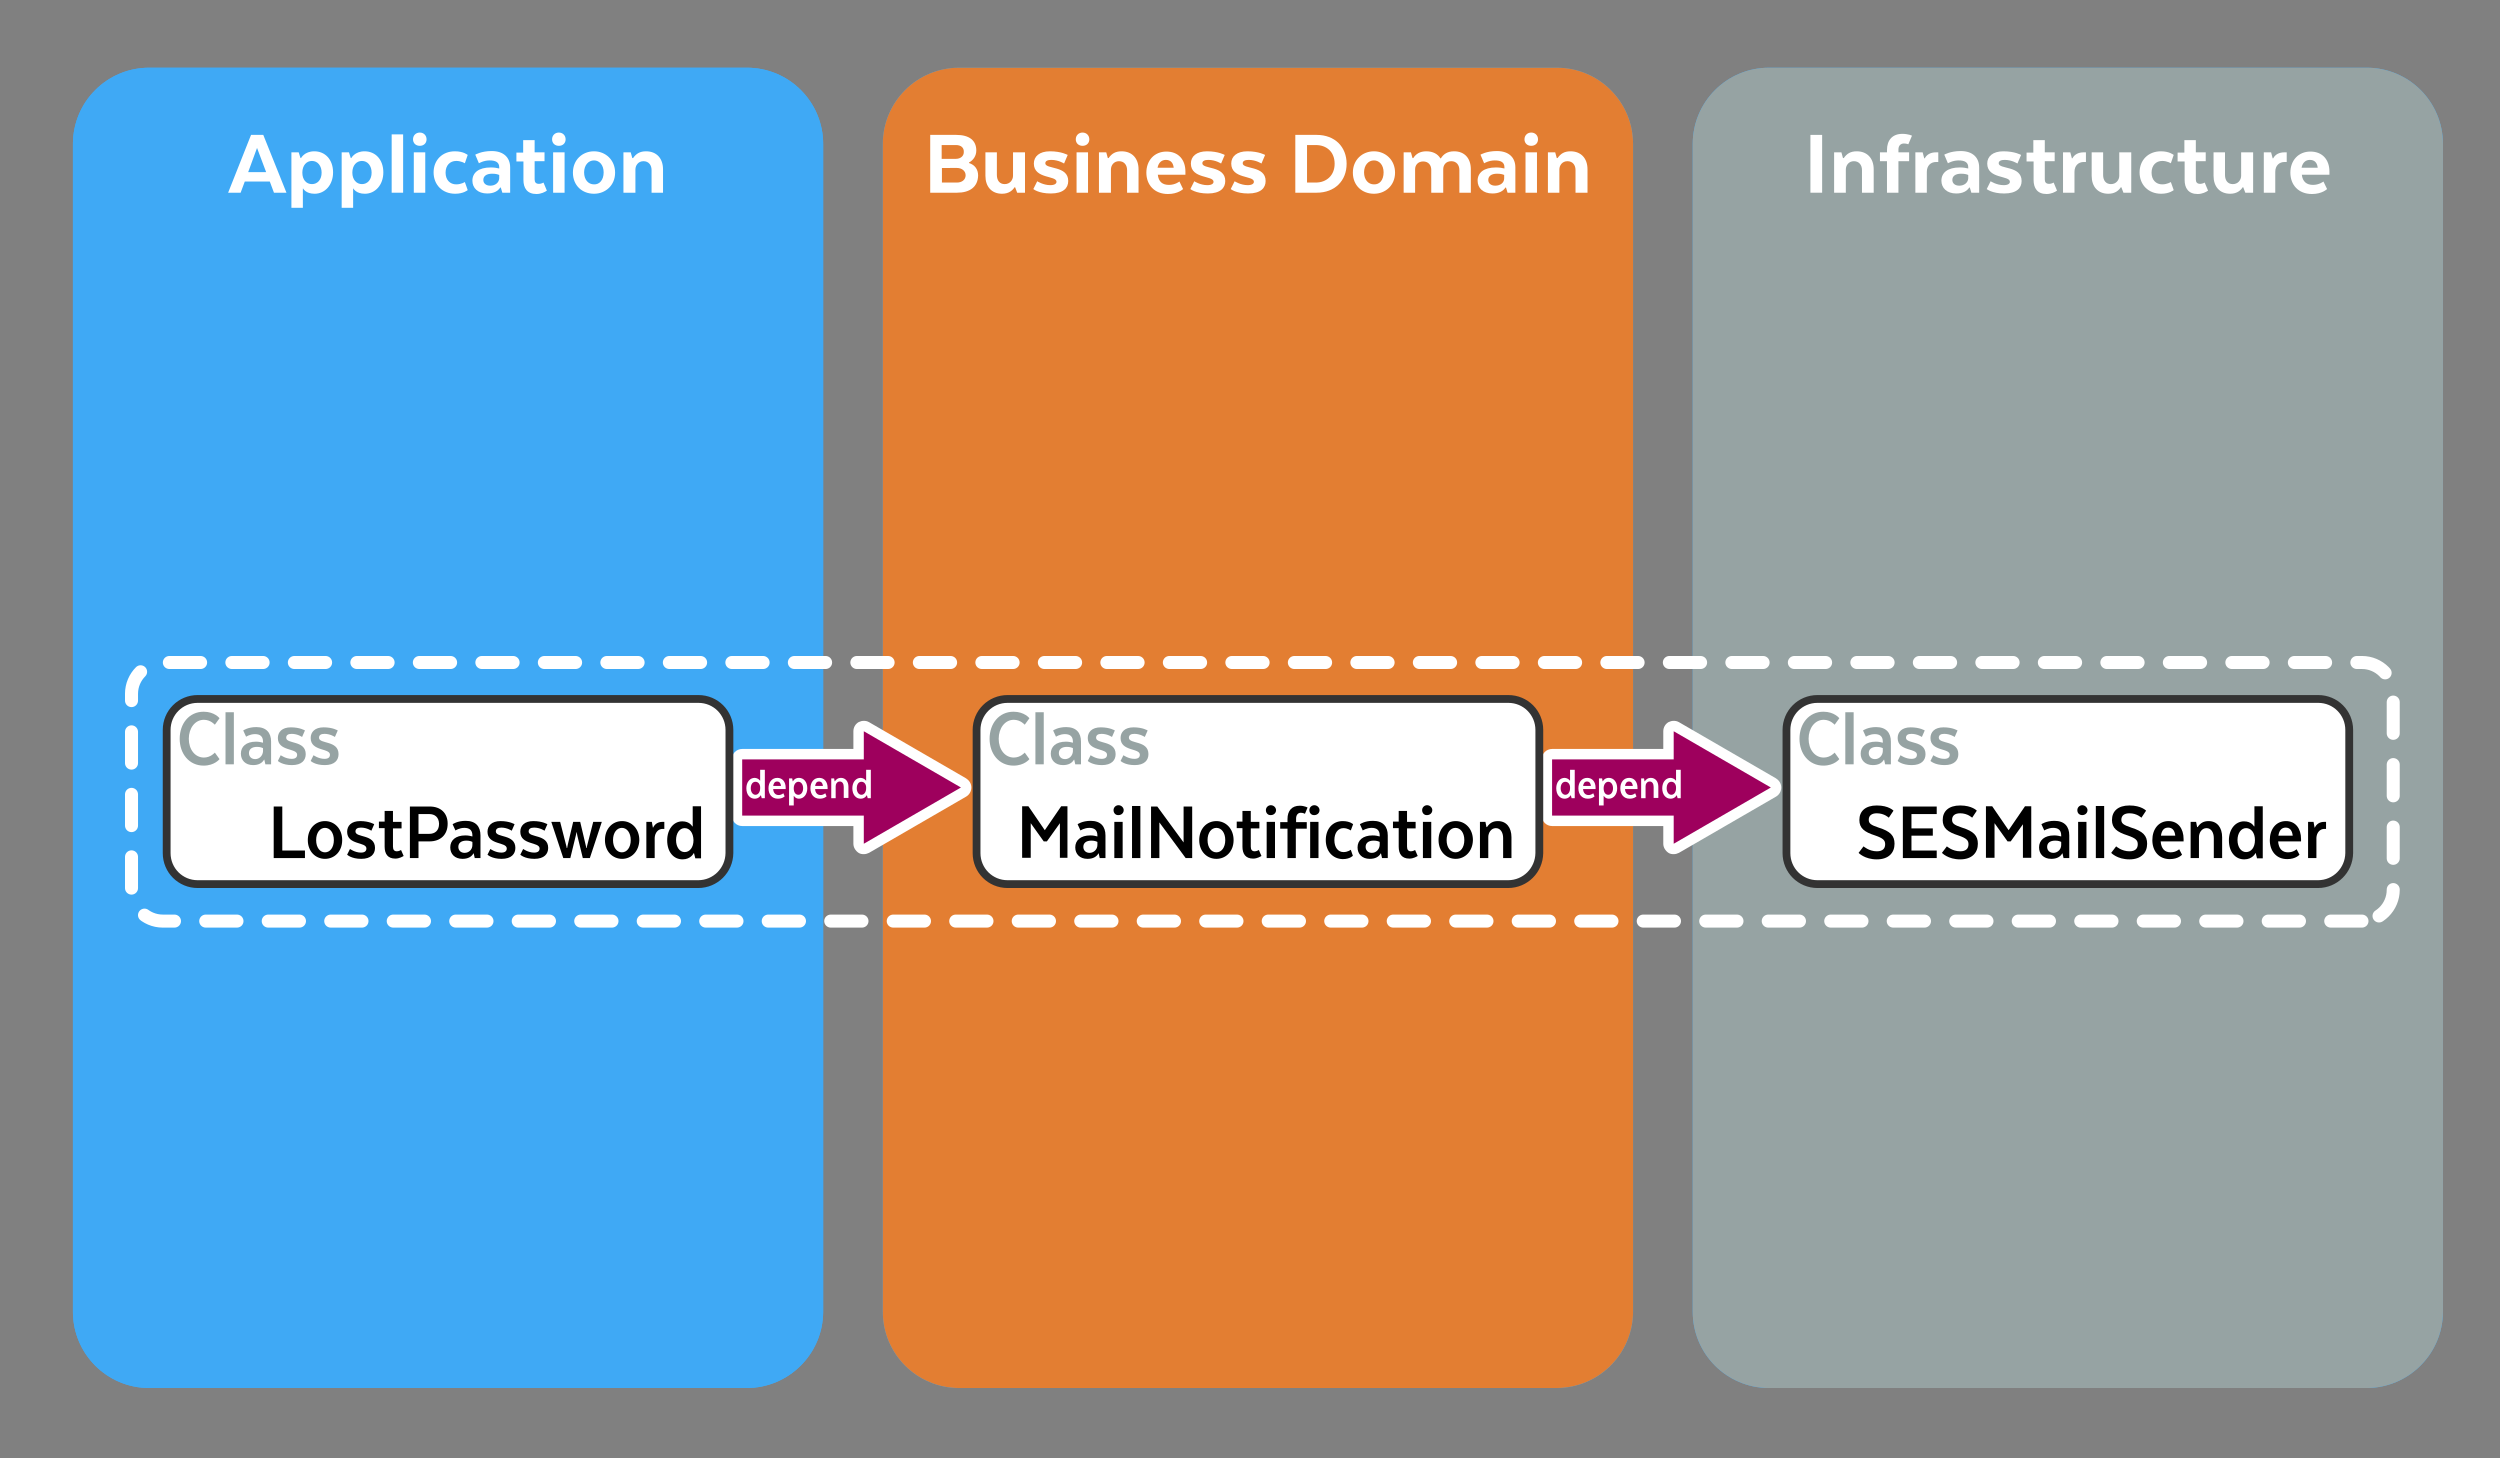 <?xml version="1.0" encoding="utf-8"?>
<!-- Generator: Adobe Illustrator 19.0.0, SVG Export Plug-In . SVG Version: 6.00 Build 0)  -->
<svg version="1.1" xmlns="http://www.w3.org/2000/svg" xmlns:xlink="http://www.w3.org/1999/xlink" x="0px" y="0px"
	 viewBox="0 0 960 560" style="enable-background:new 0 0 960 560;" xml:space="preserve">
<rect x="0" y="0" width="960" height="560" fill="#808080" stroke="none"/>
<style type="text/css">
	.st0{fill:#3FA9F5;}
	.st1{fill:#E37E32;}
	.st2{fill:#96A3A3;}
	.st3{fill:#FFFFFF;}
	.st4{fill:#9E005D;}
	.st5{fill:#FFFFFF;stroke:#333333;stroke-width:3;stroke-miterlimit:10;}
	
		.st6{fill:none;stroke:#FFFFFF;stroke-width:5;stroke-linecap:round;stroke-linejoin:round;stroke-miterlimit:10;stroke-dasharray:12;}
</style>
<g id="Layer_3">
	<g id="XMLID_951_">
		<path id="XMLID_1052_" class="st0" d="M286.7,533H57.3C41.1,533,28,519.9,28,503.7V55.3C28,39.1,41.1,26,57.3,26h229.5
			c16.2,0,29.3,13.1,29.3,29.3v448.5C316,519.9,302.9,533,286.7,533z"/>
		<path id="XMLID_1051_" class="st0" d="M597.7,533H368.3c-16.2,0-29.3-13.1-29.3-29.3V55.3c0-16.2,13.1-29.3,29.3-29.3h229.5
			c16.2,0,29.3,13.1,29.3,29.3v448.5C627,519.9,613.9,533,597.7,533z"/>
		<path id="XMLID_1050_" class="st0" d="M908.7,533H679.3c-16.2,0-29.3-13.1-29.3-29.3V55.3c0-16.2,13.1-29.3,29.3-29.3h229.5
			c16.2,0,29.3,13.1,29.3,29.3v448.5C938,519.9,924.9,533,908.7,533z"/>
		<g id="XMLID_1020_">
			<path id="XMLID_1047_" class="st0" d="M110,74h-4.8l-1.6-4.3H94L92.4,74h-4.8l8.8-22.2h4.7L110,74z M95.3,66.1h6.9l-3.5-9.3
				L95.3,66.1z"/>
			<path id="XMLID_1044_" class="st0" d="M116.3,72.4v7.4h-4.4V58.5h2.8l0.7,2.2h0.2c0,0,1.3-2.6,5.1-2.6c4.1,0,7.2,3.1,7.2,8.1
				c0,4.8-3.1,8.2-7.1,8.2c-3.4,0-4.4-2-4.4-2H116.3z M119.8,70.7c2.2,0,3.7-1.8,3.7-4.4c0-2.6-1.5-4.5-3.7-4.5
				c-2.1,0-3.7,1.7-3.7,4.5C116.1,69,117.6,70.7,119.8,70.7z"/>
			<path id="XMLID_1041_" class="st0" d="M135.6,72.4v7.4h-4.4V58.5h2.8l0.7,2.2h0.2c0,0,1.3-2.6,5.1-2.6c4.1,0,7.2,3.1,7.2,8.1
				c0,4.8-3.1,8.2-7.1,8.2c-3.4,0-4.4-2-4.4-2H135.6z M139,70.7c2.2,0,3.7-1.8,3.7-4.4c0-2.6-1.5-4.5-3.7-4.5
				c-2.1,0-3.7,1.7-3.7,4.5C135.3,69,136.9,70.7,139,70.7z"/>
			<path id="XMLID_1039_" class="st0" d="M150.4,51.6h4.4V74h-4.4V51.6z"/>
			<path id="XMLID_1036_" class="st0" d="M158.6,53.5c0-1.5,1.1-2.6,2.6-2.6s2.6,1.1,2.6,2.6s-1.1,2.5-2.6,2.5S158.6,55,158.6,53.5z
				 M158.9,58.5h4.4V74h-4.4V58.5z"/>
			<path id="XMLID_1034_" class="st0" d="M166.5,66.2c0-4.7,3.3-8.1,8.2-8.1c3.3,0,4.9,1.4,4.9,1.4l-1.1,3.2c0,0-1.4-0.9-3.3-0.9
				c-2.4,0-4.1,1.7-4.1,4.5c0,2.8,1.7,4.5,4.1,4.5c1.9,0,3.3-0.9,3.3-0.9l1.1,3.1c0,0-1.6,1.4-4.8,1.4
				C169.8,74.4,166.5,70.9,166.5,66.2z"/>
			<path id="XMLID_1031_" class="st0" d="M195.9,74h-3l-0.6-2h-0.2c-0.9,1.4-2.5,2.3-5,2.3c-3.6,0-5.7-2.1-5.7-4.9
				c0-3.1,2.4-5.1,7.1-5.1c1.3,0,2.4,0.2,3.2,0.4v-0.5c0-1.9-1.4-2.6-3.7-2.6c-2.3,0-4.1,1.1-4.1,1.1l-1.4-3.3c0,0,2.3-1.4,6.3-1.4
				c4.7,0,7.1,2.6,7.1,6.3V74z M191.7,68.5v-1.3c-0.4-0.2-1.2-0.5-2.7-0.5c-2.2,0-3.4,0.9-3.4,2.4c0,1.3,1,2.2,2.7,2.2
				C190.1,71.3,191.6,70.2,191.7,68.5z"/>
			<path id="XMLID_1029_" class="st0" d="M200.9,58.5v-4.7h4.4v4.7h3.8v3.4h-3.8v7c0,1.1,0.5,1.7,1.7,1.7c0.9,0,1.7-0.5,1.7-0.5
				l1.3,3.1c-0.7,0.5-2.2,1.3-4,1.3c-3.6,0-5-2.3-5-5.4v-7.1h-2.7v-3.4H200.9z"/>
			<path id="XMLID_1026_" class="st0" d="M212,53.5c0-1.5,1.1-2.6,2.6-2.6s2.6,1.1,2.6,2.6s-1.1,2.5-2.6,2.5S212,55,212,53.5z
				 M212.4,58.5h4.4V74h-4.4V58.5z"/>
			<path id="XMLID_1023_" class="st0" d="M228.1,74.4c-4.5,0-8.1-3.1-8.1-8.1c0-5,3.7-8.2,8.1-8.2c4.4,0,8.1,3.3,8.1,8.2
				C236.2,71.2,232.5,74.4,228.1,74.4z M231.8,66.2c0-2.8-1.6-4.6-3.7-4.6c-2.2,0-3.8,1.9-3.8,4.6c0,2.8,1.6,4.6,3.8,4.6
				C230.2,70.9,231.8,69.1,231.8,66.2z"/>
			<path id="XMLID_1021_" class="st0" d="M243.8,74h-4.4V58.5h2.8l0.6,2.2h0.3c1.2-1.7,2.6-2.6,5-2.6c4,0,6.5,2.7,6.5,6.9v9h-4.4
				v-8.7c0-1.9-1.1-3.4-3.1-3.4c-2,0-3.1,1.6-3.1,3.2V74z"/>
		</g>
		<g id="XMLID_983_">
			<path id="XMLID_1016_" class="st0" d="M367.5,74h-10.3V51.8h10c5.1,0,7.7,2.2,7.7,6c0,2-1.1,3.7-2.8,4.6v0.2
				c2.2,0.7,3.5,2.4,3.5,4.8C375.5,71.7,372.5,74,367.5,74z M367.1,55.7h-5.5V61h5.4c1.9,0,3.1-1.1,3.1-2.6
				C370.2,56.7,369,55.7,367.1,55.7z M361.7,64.5v5.6h5.8c1.9,0,3.3-1.1,3.3-2.8c0-1.6-1.4-2.8-3.3-2.8H361.7z"/>
			<path id="XMLID_1014_" class="st0" d="M389.2,58.5h4.4V74h-3l-0.8-2.1h-0.2c-0.7,1.1-2.1,2.5-4.8,2.5c-4,0-6.4-2.7-6.4-6.9v-9
				h4.4v8.7c0,2,1,3.5,3,3.5c2.1,0,3.2-1.7,3.2-3.2V58.5z"/>
			<path id="XMLID_1012_" class="st0" d="M398.3,69.6c0,0,2.3,1.5,5,1.5c1.7,0,2.4-0.6,2.4-1.3c0-2.5-8.7-1-8.7-7
				c0-2.7,2.1-4.7,6.2-4.7c4.4,0,6.8,1.4,6.8,1.4l-1.4,3.3c0,0-2.1-1.4-4.9-1.4c-1.4,0-2.3,0.4-2.3,1.3c0,2.4,8.8,0.8,8.8,6.8
				c0,2.7-1.9,4.8-6.7,4.8c-4.7,0-6.7-1.7-6.7-1.7L398.3,69.6z"/>
			<path id="XMLID_1009_" class="st0" d="M413.1,53.5c0-1.5,1.1-2.6,2.6-2.6s2.6,1.1,2.6,2.6s-1.1,2.5-2.6,2.5S413.1,55,413.1,53.5z
				 M413.4,58.5h4.4V74h-4.4V58.5z"/>
			<path id="XMLID_1007_" class="st0" d="M426.4,74H422V58.5h2.8l0.6,2.2h0.3c1.2-1.7,2.6-2.6,5-2.6c4,0,6.5,2.7,6.5,6.9v9h-4.4
				v-8.7c0-1.9-1.1-3.4-3.1-3.4c-2,0-3.1,1.6-3.1,3.2V74z"/>
			<path id="XMLID_1004_" class="st0" d="M454.3,72.6c0,0-1.9,1.9-5.8,1.9c-5.2,0-8.3-3.5-8.3-8.2c0-4.7,3.1-8.1,7.7-8.1
				c4.6,0,7.3,3.1,7.3,7.7c0,0.4,0,1.2,0,1.2h-10.6c0.3,2.7,1.8,3.9,4.3,3.9c2.4,0,4-1.3,4-1.3L454.3,72.6z M444.5,64.4h6.2
				c-0.2-1.9-1.2-3-3-3C446.1,61.4,444.9,62.4,444.5,64.4z"/>
			<path id="XMLID_1002_" class="st0" d="M458.6,69.6c0,0,2.3,1.5,5,1.5c1.7,0,2.4-0.6,2.4-1.3c0-2.5-8.7-1-8.7-7
				c0-2.7,2.1-4.7,6.2-4.7c4.4,0,6.8,1.4,6.8,1.4l-1.4,3.3c0,0-2.1-1.4-4.9-1.4c-1.4,0-2.3,0.4-2.3,1.3c0,2.4,8.8,0.8,8.8,6.8
				c0,2.7-1.9,4.8-6.7,4.8c-4.7,0-6.7-1.7-6.7-1.7L458.6,69.6z"/>
			<path id="XMLID_1000_" class="st0" d="M474.1,69.6c0,0,2.3,1.5,5,1.5c1.7,0,2.4-0.6,2.4-1.3c0-2.5-8.7-1-8.7-7
				c0-2.7,2.1-4.7,6.2-4.7c4.4,0,6.8,1.4,6.8,1.4l-1.4,3.3c0,0-2.1-1.4-4.9-1.4c-1.4,0-2.3,0.4-2.3,1.3c0,2.4,8.8,0.8,8.8,6.8
				c0,2.7-1.9,4.8-6.7,4.8c-4.7,0-6.7-1.7-6.7-1.7L474.1,69.6z"/>
			<path id="XMLID_997_" class="st0" d="M505.6,74h-8.2V51.8h8.2c7,0,11.5,4.6,11.5,11.1C517.1,69.4,512.6,74,505.6,74z M501.9,55.7
				v14.4h3.4c4,0,7.2-2.7,7.2-7.2c0-4.7-3.2-7.2-7.2-7.2H501.9z"/>
			<path id="XMLID_994_" class="st0" d="M527.6,74.4c-4.5,0-8.1-3.1-8.1-8.1c0-5,3.7-8.2,8.1-8.2c4.4,0,8.1,3.3,8.1,8.2
				C535.7,71.2,532,74.4,527.6,74.4z M531.3,66.2c0-2.8-1.6-4.6-3.7-4.6c-2.2,0-3.8,1.9-3.8,4.6c0,2.8,1.6,4.6,3.8,4.6
				C529.8,70.9,531.3,69.1,531.3,66.2z"/>
			<path id="XMLID_992_" class="st0" d="M554,74h-4.4v-8.8c0-1.8-1.1-3.2-3.1-3.2s-3.1,1.4-3.1,3V74h-4.4V58.5h2.8l0.6,2.2h0.3
				c1-1.6,2.6-2.6,5-2.6c2.5,0,4.4,1,5.4,2.7h0.2c1-1.6,2.5-2.7,5.1-2.7c4,0,6.4,2.7,6.4,6.9v9h-4.4v-8.7c0-1.9-1.1-3.4-3.1-3.4
				c-2.1,0-3.1,1.5-3.1,3.1V74z"/>
			<path id="XMLID_989_" class="st0" d="M581.9,74h-3l-0.6-2h-0.2c-0.9,1.4-2.5,2.3-5,2.3c-3.6,0-5.7-2.1-5.7-4.9
				c0-3.1,2.4-5.1,7.1-5.1c1.3,0,2.4,0.2,3.2,0.4v-0.5c0-1.9-1.4-2.6-3.7-2.6c-2.3,0-4.1,1.1-4.1,1.1l-1.4-3.3c0,0,2.3-1.4,6.3-1.4
				c4.7,0,7.1,2.6,7.1,6.3V74z M577.6,68.5v-1.3c-0.4-0.2-1.2-0.5-2.7-0.5c-2.2,0-3.4,0.9-3.4,2.4c0,1.3,1,2.2,2.7,2.2
				C576.1,71.3,577.6,70.2,577.6,68.5z"/>
			<path id="XMLID_986_" class="st0" d="M585.4,53.5c0-1.5,1.1-2.6,2.6-2.6s2.6,1.1,2.6,2.6S589.5,56,588,56S585.4,55,585.4,53.5z
				 M585.8,58.5h4.4V74h-4.4V58.5z"/>
			<path id="XMLID_984_" class="st0" d="M598.8,74h-4.4V58.5h2.8l0.6,2.2h0.3c1.2-1.7,2.6-2.6,5-2.6c4,0,6.5,2.7,6.5,6.9v9H605v-8.7
				c0-1.9-1.1-3.4-3.1-3.4c-2,0-3.1,1.6-3.1,3.2V74z"/>
		</g>
		<g id="XMLID_952_">
			<path id="XMLID_981_" class="st0" d="M699.7,74h-4.5V51.8h4.5V74z"/>
			<path id="XMLID_979_" class="st0" d="M708.7,74h-4.4V58.5h2.8l0.6,2.2h0.3c1.2-1.7,2.6-2.6,5-2.6c4,0,6.5,2.7,6.5,6.9v9H715v-8.7
				c0-1.9-1.1-3.4-3.1-3.4c-2,0-3.1,1.6-3.1,3.2V74z"/>
			<path id="XMLID_977_" class="st0" d="M729,61.9V74h-4.4V61.9h-2.7v-3.4h2.7v-0.9c0-3.8,2.1-6.2,5.9-6.2c2.3,0,3.7,0.7,3.7,0.7
				l-1.4,3.3c0,0-0.7-0.3-1.7-0.3c-1.3,0-2.1,0.9-2.1,2.3v1.1h4.1v3.4H729z"/>
			<path id="XMLID_975_" class="st0" d="M744.3,62.2h-0.8c-2.1,0-3.6,1.4-3.6,3.8v8h-4.4V58.5h2.8l0.6,2.3h0.2
				c0.8-1.5,2.3-2.3,4.3-2.3h0.9V62.2z"/>
			<path id="XMLID_972_" class="st0" d="M760,74h-3l-0.6-2h-0.2c-0.9,1.4-2.5,2.3-5,2.3c-3.6,0-5.7-2.1-5.7-4.9
				c0-3.1,2.4-5.1,7.1-5.1c1.3,0,2.4,0.2,3.2,0.4v-0.5c0-1.9-1.4-2.6-3.7-2.6c-2.3,0-4.1,1.1-4.1,1.1l-1.4-3.3c0,0,2.3-1.4,6.3-1.4
				c4.7,0,7.1,2.6,7.1,6.3V74z M755.8,68.5v-1.3c-0.4-0.2-1.2-0.5-2.7-0.5c-2.2,0-3.4,0.9-3.4,2.4c0,1.3,1,2.2,2.7,2.2
				C754.2,71.3,755.7,70.2,755.8,68.5z"/>
			<path id="XMLID_970_" class="st0" d="M764.4,69.6c0,0,2.3,1.5,5,1.5c1.7,0,2.4-0.6,2.4-1.3c0-2.5-8.7-1-8.7-7
				c0-2.7,2.1-4.7,6.2-4.7c4.4,0,6.8,1.4,6.8,1.4l-1.4,3.3c0,0-2.1-1.4-4.9-1.4c-1.4,0-2.3,0.4-2.3,1.3c0,2.4,8.8,0.8,8.8,6.8
				c0,2.7-1.9,4.8-6.7,4.8c-4.7,0-6.7-1.7-6.7-1.7L764.4,69.6z"/>
			<path id="XMLID_968_" class="st0" d="M780.8,58.5v-4.7h4.4v4.7h3.8v3.4h-3.8v7c0,1.1,0.5,1.7,1.7,1.7c0.9,0,1.7-0.5,1.7-0.5
				l1.3,3.1c-0.7,0.5-2.2,1.3-4,1.3c-3.6,0-5-2.3-5-5.4v-7.1h-2.7v-3.4H780.8z"/>
			<path id="XMLID_966_" class="st0" d="M801,62.2h-0.8c-2.1,0-3.6,1.4-3.6,3.8v8h-4.4V58.5h2.8l0.6,2.3h0.2
				c0.8-1.5,2.3-2.3,4.3-2.3h0.9V62.2z"/>
			<path id="XMLID_964_" class="st0" d="M814,58.5h4.4V74h-3l-0.8-2.1h-0.2c-0.7,1.1-2.1,2.5-4.8,2.5c-4,0-6.4-2.7-6.4-6.9v-9h4.4
				v8.7c0,2,1,3.5,3,3.5c2.1,0,3.2-1.7,3.2-3.2V58.5z"/>
			<path id="XMLID_962_" class="st0" d="M821.6,66.2c0-4.7,3.3-8.1,8.2-8.1c3.3,0,4.9,1.4,4.9,1.4l-1.1,3.2c0,0-1.4-0.9-3.3-0.9
				c-2.4,0-4.1,1.7-4.1,4.5c0,2.8,1.7,4.5,4.1,4.5c1.9,0,3.3-0.9,3.3-0.9l1.1,3.1c0,0-1.6,1.4-4.8,1.4
				C824.9,74.4,821.6,70.9,821.6,66.2z"/>
			<path id="XMLID_960_" class="st0" d="M838.8,58.5v-4.7h4.4v4.7h3.8v3.4h-3.8v7c0,1.1,0.5,1.7,1.7,1.7c0.9,0,1.7-0.5,1.7-0.5
				l1.3,3.1c-0.7,0.5-2.2,1.3-4,1.3c-3.6,0-5-2.3-5-5.4v-7.1h-2.7v-3.4H838.8z"/>
			<path id="XMLID_958_" class="st0" d="M860.8,58.5h4.4V74h-3l-0.8-2.1h-0.2c-0.7,1.1-2.1,2.5-4.8,2.5c-4,0-6.4-2.7-6.4-6.9v-9h4.4
				v8.7c0,2,1,3.5,3,3.5c2.1,0,3.2-1.7,3.2-3.2V58.5z"/>
			<path id="XMLID_956_" class="st0" d="M878.1,62.2h-0.8c-2.1,0-3.6,1.4-3.6,3.8v8h-4.4V58.5h2.8l0.6,2.3h0.2
				c0.8-1.5,2.3-2.3,4.3-2.3h0.9V62.2z"/>
			<path id="XMLID_953_" class="st0" d="M893.6,72.6c0,0-1.9,1.9-5.8,1.9c-5.2,0-8.3-3.5-8.3-8.2c0-4.7,3.1-8.1,7.7-8.1
				c4.6,0,7.3,3.1,7.3,7.7c0,0.4,0,1.2,0,1.2h-10.6c0.3,2.7,1.9,3.9,4.3,3.9c2.4,0,4-1.3,4-1.3L893.6,72.6z M883.8,64.4h6.2
				c-0.2-1.9-1.2-3-3-3C885.4,61.4,884.2,62.4,883.8,64.4z"/>
		</g>
	</g>
	<g id="XMLID_849_">
		<path id="XMLID_950_" class="st0" d="M286.7,533H57.3C41.1,533,28,519.9,28,503.7V55.3C28,39.1,41.1,26,57.3,26h229.5
			c16.2,0,29.3,13.1,29.3,29.3v448.5C316,519.9,302.9,533,286.7,533z"/>
		<path id="XMLID_949_" class="st1" d="M597.7,533H368.3c-16.2,0-29.3-13.1-29.3-29.3V55.3c0-16.2,13.1-29.3,29.3-29.3h229.5
			c16.2,0,29.3,13.1,29.3,29.3v448.5C627,519.9,613.9,533,597.7,533z"/>
		<path id="XMLID_948_" class="st2" d="M908.7,533H679.3c-16.2,0-29.3-13.1-29.3-29.3V55.3c0-16.2,13.1-29.3,29.3-29.3h229.5
			c16.2,0,29.3,13.1,29.3,29.3v448.5C938,519.9,924.9,533,908.7,533z"/>
		<g id="XMLID_918_">
			<path id="XMLID_945_" class="st3" d="M110,74h-4.8l-1.6-4.3H94L92.4,74h-4.8l8.8-22.2h4.7L110,74z M95.3,66.1h6.9l-3.5-9.3
				L95.3,66.1z"/>
			<path id="XMLID_942_" class="st3" d="M116.3,72.4v7.4h-4.4V58.5h2.8l0.7,2.2h0.2c0,0,1.3-2.6,5.1-2.6c4.1,0,7.2,3.1,7.2,8.1
				c0,4.8-3.1,8.2-7.1,8.2c-3.4,0-4.4-2-4.4-2H116.3z M119.8,70.7c2.2,0,3.7-1.8,3.7-4.4c0-2.6-1.5-4.5-3.7-4.5
				c-2.1,0-3.7,1.7-3.7,4.5C116.1,69,117.6,70.7,119.8,70.7z"/>
			<path id="XMLID_939_" class="st3" d="M135.6,72.4v7.4h-4.4V58.5h2.8l0.7,2.2h0.2c0,0,1.3-2.6,5.1-2.6c4.1,0,7.2,3.1,7.2,8.1
				c0,4.8-3.1,8.2-7.1,8.2c-3.4,0-4.4-2-4.4-2H135.6z M139,70.7c2.2,0,3.7-1.8,3.7-4.4c0-2.6-1.5-4.5-3.7-4.5
				c-2.1,0-3.7,1.7-3.7,4.5C135.3,69,136.9,70.7,139,70.7z"/>
			<path id="XMLID_937_" class="st3" d="M150.4,51.6h4.4V74h-4.4V51.6z"/>
			<path id="XMLID_934_" class="st3" d="M158.6,53.5c0-1.5,1.1-2.6,2.6-2.6s2.6,1.1,2.6,2.6s-1.1,2.5-2.6,2.5S158.6,55,158.6,53.5z
				 M158.9,58.5h4.4V74h-4.4V58.5z"/>
			<path id="XMLID_932_" class="st3" d="M166.5,66.2c0-4.7,3.3-8.1,8.2-8.1c3.3,0,4.9,1.4,4.9,1.4l-1.1,3.2c0,0-1.4-0.9-3.3-0.9
				c-2.4,0-4.1,1.7-4.1,4.5c0,2.8,1.7,4.5,4.1,4.5c1.9,0,3.3-0.9,3.3-0.9l1.1,3.1c0,0-1.6,1.4-4.8,1.4
				C169.8,74.4,166.5,70.9,166.5,66.2z"/>
			<path id="XMLID_929_" class="st3" d="M195.9,74h-3l-0.6-2h-0.2c-0.9,1.4-2.5,2.3-5,2.3c-3.6,0-5.7-2.1-5.7-4.9
				c0-3.1,2.4-5.1,7.1-5.1c1.3,0,2.4,0.2,3.2,0.4v-0.5c0-1.9-1.4-2.6-3.7-2.6c-2.3,0-4.1,1.1-4.1,1.1l-1.4-3.3c0,0,2.3-1.4,6.3-1.4
				c4.7,0,7.1,2.6,7.1,6.3V74z M191.7,68.5v-1.3c-0.4-0.2-1.2-0.5-2.7-0.5c-2.2,0-3.4,0.9-3.4,2.4c0,1.3,1,2.2,2.7,2.2
				C190.1,71.3,191.6,70.2,191.7,68.5z"/>
			<path id="XMLID_927_" class="st3" d="M200.9,58.5v-4.7h4.4v4.7h3.8v3.4h-3.8v7c0,1.1,0.5,1.7,1.7,1.7c0.9,0,1.7-0.5,1.7-0.5
				l1.3,3.1c-0.7,0.5-2.2,1.3-4,1.3c-3.6,0-5-2.3-5-5.4v-7.1h-2.7v-3.4H200.9z"/>
			<path id="XMLID_924_" class="st3" d="M212,53.5c0-1.5,1.1-2.6,2.6-2.6s2.6,1.1,2.6,2.6s-1.1,2.5-2.6,2.5S212,55,212,53.5z
				 M212.4,58.5h4.4V74h-4.4V58.5z"/>
			<path id="XMLID_921_" class="st3" d="M228.1,74.4c-4.5,0-8.1-3.1-8.1-8.1c0-5,3.7-8.2,8.1-8.2c4.4,0,8.1,3.3,8.1,8.2
				C236.2,71.2,232.5,74.4,228.1,74.4z M231.8,66.2c0-2.8-1.6-4.6-3.7-4.6c-2.2,0-3.8,1.9-3.8,4.6c0,2.8,1.6,4.6,3.8,4.6
				C230.2,70.9,231.8,69.1,231.8,66.2z"/>
			<path id="XMLID_919_" class="st3" d="M243.8,74h-4.4V58.5h2.8l0.6,2.2h0.3c1.2-1.7,2.6-2.6,5-2.6c4,0,6.5,2.7,6.5,6.9v9h-4.4
				v-8.7c0-1.9-1.1-3.4-3.1-3.4c-2,0-3.1,1.6-3.1,3.2V74z"/>
		</g>
		<g id="XMLID_881_">
			<path id="XMLID_914_" class="st3" d="M367.5,74h-10.3V51.8h10c5.1,0,7.7,2.2,7.7,6c0,2-1.1,3.7-2.8,4.6v0.2
				c2.2,0.7,3.5,2.4,3.5,4.8C375.5,71.7,372.5,74,367.5,74z M367.1,55.7h-5.5V61h5.4c1.9,0,3.1-1.1,3.1-2.6
				C370.2,56.7,369,55.7,367.1,55.7z M361.7,64.5v5.6h5.8c1.9,0,3.3-1.1,3.3-2.8c0-1.6-1.4-2.8-3.3-2.8H361.7z"/>
			<path id="XMLID_912_" class="st3" d="M389.2,58.5h4.4V74h-3l-0.8-2.1h-0.2c-0.7,1.1-2.1,2.5-4.8,2.5c-4,0-6.4-2.7-6.4-6.9v-9h4.4
				v8.7c0,2,1,3.5,3,3.5c2.1,0,3.2-1.7,3.2-3.2V58.5z"/>
			<path id="XMLID_910_" class="st3" d="M398.3,69.6c0,0,2.3,1.5,5,1.5c1.7,0,2.4-0.6,2.4-1.3c0-2.5-8.7-1-8.7-7
				c0-2.7,2.1-4.7,6.2-4.7c4.4,0,6.8,1.4,6.8,1.4l-1.4,3.3c0,0-2.1-1.4-4.9-1.4c-1.4,0-2.3,0.4-2.3,1.3c0,2.4,8.8,0.8,8.8,6.8
				c0,2.7-1.9,4.8-6.7,4.8c-4.7,0-6.7-1.7-6.7-1.7L398.3,69.6z"/>
			<path id="XMLID_907_" class="st3" d="M413.1,53.5c0-1.5,1.1-2.6,2.6-2.6s2.6,1.1,2.6,2.6s-1.1,2.5-2.6,2.5S413.1,55,413.1,53.5z
				 M413.4,58.5h4.4V74h-4.4V58.5z"/>
			<path id="XMLID_905_" class="st3" d="M426.4,74H422V58.5h2.8l0.6,2.2h0.3c1.2-1.7,2.6-2.6,5-2.6c4,0,6.5,2.7,6.5,6.9v9h-4.4v-8.7
				c0-1.9-1.1-3.4-3.1-3.4c-2,0-3.1,1.6-3.1,3.2V74z"/>
			<path id="XMLID_902_" class="st3" d="M454.3,72.6c0,0-1.9,1.9-5.8,1.9c-5.2,0-8.3-3.5-8.3-8.2c0-4.7,3.1-8.1,7.7-8.1
				c4.6,0,7.3,3.1,7.3,7.7c0,0.4,0,1.2,0,1.2h-10.6c0.3,2.7,1.8,3.9,4.3,3.9c2.4,0,4-1.3,4-1.3L454.3,72.6z M444.5,64.4h6.2
				c-0.2-1.9-1.2-3-3-3C446.1,61.4,444.9,62.4,444.5,64.4z"/>
			<path id="XMLID_900_" class="st3" d="M458.6,69.6c0,0,2.3,1.5,5,1.5c1.7,0,2.4-0.6,2.4-1.3c0-2.5-8.7-1-8.7-7
				c0-2.7,2.1-4.7,6.2-4.7c4.4,0,6.8,1.4,6.8,1.4l-1.4,3.3c0,0-2.1-1.4-4.9-1.4c-1.4,0-2.3,0.4-2.3,1.3c0,2.4,8.8,0.8,8.8,6.8
				c0,2.7-1.9,4.8-6.7,4.8c-4.7,0-6.7-1.7-6.7-1.7L458.6,69.6z"/>
			<path id="XMLID_898_" class="st3" d="M474.1,69.6c0,0,2.3,1.5,5,1.5c1.7,0,2.4-0.6,2.4-1.3c0-2.5-8.7-1-8.7-7
				c0-2.7,2.1-4.7,6.2-4.7c4.4,0,6.8,1.4,6.8,1.4l-1.4,3.3c0,0-2.1-1.4-4.9-1.4c-1.4,0-2.3,0.4-2.3,1.3c0,2.4,8.8,0.8,8.8,6.8
				c0,2.7-1.9,4.8-6.7,4.8c-4.7,0-6.7-1.7-6.7-1.7L474.1,69.6z"/>
			<path id="XMLID_895_" class="st3" d="M505.6,74h-8.2V51.8h8.2c7,0,11.5,4.6,11.5,11.1C517.1,69.4,512.6,74,505.6,74z M501.9,55.7
				v14.4h3.4c4,0,7.2-2.7,7.2-7.2c0-4.7-3.2-7.2-7.2-7.2H501.9z"/>
			<path id="XMLID_892_" class="st3" d="M527.6,74.4c-4.5,0-8.1-3.1-8.1-8.1c0-5,3.7-8.2,8.1-8.2c4.4,0,8.1,3.3,8.1,8.2
				C535.7,71.2,532,74.4,527.6,74.4z M531.3,66.2c0-2.8-1.6-4.6-3.7-4.6c-2.2,0-3.8,1.9-3.8,4.6c0,2.8,1.6,4.6,3.8,4.6
				C529.8,70.9,531.3,69.1,531.3,66.2z"/>
			<path id="XMLID_890_" class="st3" d="M554,74h-4.4v-8.8c0-1.8-1.1-3.2-3.1-3.2s-3.1,1.4-3.1,3V74h-4.4V58.5h2.8l0.6,2.2h0.3
				c1-1.6,2.6-2.6,5-2.6c2.5,0,4.4,1,5.4,2.7h0.2c1-1.6,2.5-2.7,5.1-2.7c4,0,6.4,2.7,6.4,6.9v9h-4.4v-8.7c0-1.9-1.1-3.4-3.1-3.4
				c-2.1,0-3.1,1.5-3.1,3.1V74z"/>
			<path id="XMLID_887_" class="st3" d="M581.9,74h-3l-0.6-2h-0.2c-0.9,1.4-2.5,2.3-5,2.3c-3.6,0-5.7-2.1-5.7-4.9
				c0-3.1,2.4-5.1,7.1-5.1c1.3,0,2.4,0.2,3.2,0.4v-0.5c0-1.9-1.4-2.6-3.7-2.6c-2.3,0-4.1,1.1-4.1,1.1l-1.4-3.3c0,0,2.3-1.4,6.3-1.4
				c4.7,0,7.1,2.6,7.1,6.3V74z M577.6,68.5v-1.3c-0.4-0.2-1.2-0.5-2.7-0.5c-2.2,0-3.4,0.9-3.4,2.4c0,1.3,1,2.2,2.7,2.2
				C576.1,71.3,577.6,70.2,577.6,68.5z"/>
			<path id="XMLID_884_" class="st3" d="M585.4,53.5c0-1.5,1.1-2.6,2.6-2.6s2.6,1.1,2.6,2.6S589.5,56,588,56S585.4,55,585.4,53.5z
				 M585.8,58.5h4.4V74h-4.4V58.5z"/>
			<path id="XMLID_882_" class="st3" d="M598.8,74h-4.4V58.5h2.8l0.6,2.2h0.3c1.2-1.7,2.6-2.6,5-2.6c4,0,6.5,2.7,6.5,6.9v9H605v-8.7
				c0-1.9-1.1-3.4-3.1-3.4c-2,0-3.1,1.6-3.1,3.2V74z"/>
		</g>
		<g id="XMLID_850_">
			<path id="XMLID_879_" class="st3" d="M699.7,74h-4.5V51.8h4.5V74z"/>
			<path id="XMLID_877_" class="st3" d="M708.7,74h-4.4V58.5h2.8l0.6,2.2h0.3c1.2-1.7,2.6-2.6,5-2.6c4,0,6.5,2.7,6.5,6.9v9H715v-8.7
				c0-1.9-1.1-3.4-3.1-3.4c-2,0-3.1,1.6-3.1,3.2V74z"/>
			<path id="XMLID_875_" class="st3" d="M729,61.9V74h-4.4V61.9h-2.7v-3.4h2.7v-0.9c0-3.8,2.1-6.2,5.9-6.2c2.3,0,3.7,0.7,3.7,0.7
				l-1.4,3.3c0,0-0.7-0.3-1.7-0.3c-1.3,0-2.1,0.9-2.1,2.3v1.1h4.1v3.4H729z"/>
			<path id="XMLID_873_" class="st3" d="M744.3,62.2h-0.8c-2.1,0-3.6,1.4-3.6,3.8v8h-4.4V58.5h2.8l0.6,2.3h0.2
				c0.8-1.5,2.3-2.3,4.3-2.3h0.9V62.2z"/>
			<path id="XMLID_870_" class="st3" d="M760,74h-3l-0.6-2h-0.2c-0.9,1.4-2.5,2.3-5,2.3c-3.6,0-5.7-2.1-5.7-4.9
				c0-3.1,2.4-5.1,7.1-5.1c1.3,0,2.4,0.2,3.2,0.4v-0.5c0-1.9-1.4-2.6-3.7-2.6c-2.3,0-4.1,1.1-4.1,1.1l-1.4-3.3c0,0,2.3-1.4,6.3-1.4
				c4.7,0,7.1,2.6,7.1,6.3V74z M755.8,68.5v-1.3c-0.4-0.2-1.2-0.5-2.7-0.5c-2.2,0-3.4,0.9-3.4,2.4c0,1.3,1,2.2,2.7,2.2
				C754.2,71.3,755.7,70.2,755.8,68.5z"/>
			<path id="XMLID_868_" class="st3" d="M764.4,69.6c0,0,2.3,1.5,5,1.5c1.7,0,2.4-0.6,2.4-1.3c0-2.5-8.7-1-8.7-7
				c0-2.7,2.1-4.7,6.2-4.7c4.4,0,6.8,1.4,6.8,1.4l-1.4,3.3c0,0-2.1-1.4-4.9-1.4c-1.4,0-2.3,0.4-2.3,1.3c0,2.4,8.8,0.8,8.8,6.8
				c0,2.7-1.9,4.8-6.7,4.8c-4.7,0-6.7-1.7-6.7-1.7L764.4,69.6z"/>
			<path id="XMLID_866_" class="st3" d="M780.8,58.5v-4.7h4.4v4.7h3.8v3.4h-3.8v7c0,1.1,0.5,1.7,1.7,1.7c0.9,0,1.7-0.5,1.7-0.5
				l1.3,3.1c-0.7,0.5-2.2,1.3-4,1.3c-3.6,0-5-2.3-5-5.4v-7.1h-2.7v-3.4H780.8z"/>
			<path id="XMLID_864_" class="st3" d="M801,62.2h-0.8c-2.1,0-3.6,1.4-3.6,3.8v8h-4.4V58.5h2.8l0.6,2.3h0.2
				c0.8-1.5,2.3-2.3,4.3-2.3h0.9V62.2z"/>
			<path id="XMLID_862_" class="st3" d="M814,58.5h4.4V74h-3l-0.8-2.1h-0.2c-0.7,1.1-2.1,2.5-4.8,2.5c-4,0-6.4-2.7-6.4-6.9v-9h4.4
				v8.7c0,2,1,3.5,3,3.5c2.1,0,3.2-1.7,3.2-3.2V58.5z"/>
			<path id="XMLID_860_" class="st3" d="M821.6,66.2c0-4.7,3.3-8.1,8.2-8.1c3.3,0,4.9,1.4,4.9,1.4l-1.1,3.2c0,0-1.4-0.9-3.3-0.9
				c-2.4,0-4.1,1.7-4.1,4.5c0,2.8,1.7,4.5,4.1,4.5c1.9,0,3.3-0.9,3.3-0.9l1.1,3.1c0,0-1.6,1.4-4.8,1.4
				C824.9,74.4,821.6,70.9,821.6,66.2z"/>
			<path id="XMLID_858_" class="st3" d="M838.8,58.5v-4.7h4.4v4.7h3.8v3.4h-3.8v7c0,1.1,0.5,1.7,1.7,1.7c0.9,0,1.7-0.5,1.7-0.5
				l1.3,3.1c-0.7,0.5-2.2,1.3-4,1.3c-3.6,0-5-2.3-5-5.4v-7.1h-2.7v-3.4H838.8z"/>
			<path id="XMLID_856_" class="st3" d="M860.8,58.5h4.4V74h-3l-0.8-2.1h-0.2c-0.7,1.1-2.1,2.5-4.8,2.5c-4,0-6.4-2.7-6.4-6.9v-9h4.4
				v8.7c0,2,1,3.5,3,3.5c2.1,0,3.2-1.7,3.2-3.2V58.5z"/>
			<path id="XMLID_854_" class="st3" d="M878.1,62.2h-0.8c-2.1,0-3.6,1.4-3.6,3.8v8h-4.4V58.5h2.8l0.6,2.3h0.2
				c0.8-1.5,2.3-2.3,4.3-2.3h0.9V62.2z"/>
			<path id="XMLID_851_" class="st3" d="M893.6,72.6c0,0-1.9,1.9-5.8,1.9c-5.2,0-8.3-3.5-8.3-8.2c0-4.7,3.1-8.1,7.7-8.1
				c4.6,0,7.3,3.1,7.3,7.7c0,0.4,0,1.2,0,1.2h-10.6c0.3,2.7,1.9,3.9,4.3,3.9c2.4,0,4-1.3,4-1.3L893.6,72.6z M883.8,64.4h6.2
				c-0.2-1.9-1.2-3-3-3C885.4,61.4,884.2,62.4,883.8,64.4z"/>
		</g>
	</g>
</g>
<g id="Layer_1">
	<g id="XMLID_41_">
		<g id="XMLID_26_">
			<g id="XMLID_27_">
				<g id="XMLID_28_">
					<path id="XMLID_82_" class="st4" d="M642.7,325.9c-0.3,0-0.7-0.1-1-0.3c-0.6-0.4-1-1-1-1.7v-8.8H596c-1.1,0-2-0.9-2-2v-21.6
						c0-1.1,0.9-2,2-2h44.7v-8.8c0-0.7,0.4-1.4,1-1.7c0.3-0.2,0.7-0.3,1-0.3s0.7,0.1,1,0.3l37.3,21.6c0.6,0.4,1,1,1,1.7
						c0,0.7-0.4,1.4-1,1.7l-37.3,21.6C643.3,325.8,643,325.9,642.7,325.9z"/>
					<path id="XMLID_71_" class="st3" d="M642.7,280.8l37.3,21.6l-37.3,21.6v-10.8H596v-21.6h46.7V280.8 M642.7,276.8
						c-0.7,0-1.4,0.2-2,0.5c-1.2,0.7-2,2-2,3.5v6.8H596c-2.2,0-4,1.8-4,4v21.6c0,2.2,1.8,4,4,4h42.7v6.8c0,1.4,0.8,2.7,2,3.5
						c0.6,0.4,1.3,0.5,2,0.5c0.7,0,1.4-0.2,2-0.5l37.3-21.6c1.2-0.7,2-2,2-3.5s-0.8-2.7-2-3.5l-37.3-21.6
						C644,276.9,643.3,276.8,642.7,276.8L642.7,276.8z"/>
				</g>
			</g>
		</g>
		<g id="XMLID_33_">
			<path id="XMLID_322_" class="st3" d="M602.9,299.8v-4.2h1.8v10.9h-1.2l-0.3-1.1h-0.1c0,0-0.6,1.3-2.3,1.3c-1.8,0-3.2-1.5-3.2-4
				c0-2.4,1.4-4,3.2-4C602.3,298.8,602.8,299.8,602.9,299.8L602.9,299.8z M601.1,300.2c-1.1,0-1.8,1-1.8,2.5c0,1.5,0.8,2.5,1.8,2.5
				c1,0,1.8-1,1.8-2.5C603,301.2,602.2,300.2,601.1,300.2z"/>
			<path id="XMLID_325_" class="st3" d="M612.3,305.8c0,0-0.8,0.9-2.6,0.9c-2.3,0-3.6-1.7-3.6-4c0-2.3,1.3-4,3.4-4
				c2,0,3.2,1.6,3.2,3.8v0.5h-4.8c0.1,1.5,0.9,2.3,2.1,2.3c1.1,0,1.8-0.7,1.8-0.7L612.3,305.8z M607.9,301.8h3
				c-0.1-1.1-0.6-1.7-1.5-1.7S608.1,300.7,607.9,301.8z"/>
			<path id="XMLID_328_" class="st3" d="M615.8,305.6v3.7h-1.8v-10.4h1.2l0.2,1.1h0.1c0,0,0.6-1.3,2.3-1.3c1.8,0,3.2,1.5,3.2,4
				c0,2.4-1.4,4-3.2,4C616.4,306.7,615.9,305.6,615.8,305.6L615.8,305.6z M617.6,305.2c1,0,1.8-1,1.8-2.5c0-1.5-0.8-2.5-1.8-2.5
				c-1,0-1.8,1-1.8,2.5C615.8,304.3,616.5,305.2,617.6,305.2z"/>
			<path id="XMLID_331_" class="st3" d="M628.4,305.8c0,0-0.8,0.9-2.6,0.9c-2.3,0-3.6-1.7-3.6-4c0-2.3,1.3-4,3.4-4
				c2,0,3.2,1.6,3.2,3.8v0.5h-4.8c0.1,1.5,0.9,2.3,2.1,2.3c1.1,0,1.8-0.7,1.8-0.7L628.4,305.8z M624,301.8h3
				c-0.1-1.1-0.6-1.7-1.5-1.7C624.7,300.1,624.2,300.7,624,301.8z"/>
			<path id="XMLID_334_" class="st3" d="M632,306.5h-1.8v-7.6h1.1l0.2,1.1h0.1c0.6-0.8,1.2-1.3,2.3-1.3c1.8,0,2.9,1.4,2.9,3.4v4.3
				h-1.8v-4.2c0-1.2-0.5-2.1-1.5-2.1c-1.1,0-1.6,1-1.6,1.8V306.5z"/>
			<path id="XMLID_336_" class="st3" d="M643.6,299.8v-4.2h1.8v10.9h-1.2l-0.3-1.1h-0.1c0,0-0.6,1.3-2.3,1.3c-1.8,0-3.2-1.5-3.2-4
				c0-2.4,1.4-4,3.2-4C643,298.8,643.5,299.8,643.6,299.8L643.6,299.8z M641.8,300.2c-1.1,0-1.8,1-1.8,2.5c0,1.5,0.8,2.5,1.8,2.5
				c1,0,1.8-1,1.8-2.5C643.7,301.2,642.9,300.2,641.8,300.2z"/>
		</g>
	</g>
	<g id="XMLID_59_">
		<g id="XMLID_62_">
			<g id="XMLID_63_">
				<g id="XMLID_68_">
					<path id="XMLID_89_" class="st4" d="M331.6,325.9c-0.3,0-0.7-0.1-1-0.3c-0.6-0.4-1-1-1-1.7v-8.8H285c-1.1,0-2-0.9-2-2v-21.6
						c0-1.1,0.9-2,2-2h44.6v-8.8c0-0.7,0.4-1.4,1-1.7c0.3-0.2,0.7-0.3,1-0.3s0.7,0.1,1,0.3l37.4,21.6c0.6,0.4,1,1,1,1.7
						c0,0.7-0.4,1.4-1,1.7l-37.4,21.6C332.3,325.8,332,325.9,331.6,325.9z"/>
					<path id="XMLID_86_" class="st3" d="M331.7,280.8l37.3,21.6l-37.3,21.6v-10.8H285v-21.6h46.7V280.8 M331.7,276.8
						c-0.7,0-1.4,0.2-2,0.5c-1.2,0.7-2,2-2,3.5v6.8H285c-2.2,0-4,1.8-4,4v21.6c0,2.2,1.8,4,4,4h42.7v6.8c0,1.4,0.8,2.7,2,3.5
						c0.6,0.4,1.3,0.5,2,0.5c0.7,0,1.4-0.2,2-0.5l37.3-21.6c1.2-0.7,2-2,2-3.5s-0.8-2.7-2-3.5l-37.3-21.6
						C333,276.9,332.3,276.8,331.7,276.8L331.7,276.8z"/>
				</g>
			</g>
		</g>
		<g id="XMLID_61_">
			<path id="XMLID_305_" class="st3" d="M291.9,299.8v-4.2h1.8v10.9h-1.2l-0.3-1.1h-0.1c0,0-0.6,1.3-2.3,1.3c-1.8,0-3.2-1.5-3.2-4
				c0-2.4,1.4-4,3.2-4C291.3,298.8,291.8,299.8,291.9,299.8L291.9,299.8z M290.1,300.2c-1.1,0-1.8,1-1.8,2.5c0,1.5,0.8,2.5,1.8,2.5
				c1,0,1.8-1,1.8-2.5C292,301.2,291.2,300.2,290.1,300.2z"/>
			<path id="XMLID_308_" class="st3" d="M301.3,305.8c0,0-0.8,0.9-2.6,0.9c-2.3,0-3.6-1.7-3.6-4c0-2.3,1.3-4,3.4-4
				c2,0,3.2,1.6,3.2,3.8v0.5h-4.8c0.1,1.5,0.9,2.3,2.1,2.3c1.1,0,1.8-0.7,1.8-0.7L301.3,305.8z M296.9,301.8h3
				c-0.1-1.1-0.6-1.7-1.5-1.7S297.1,300.7,296.9,301.8z"/>
			<path id="XMLID_311_" class="st3" d="M304.8,305.6v3.7h-1.8v-10.4h1.2l0.2,1.1h0.1c0,0,0.6-1.3,2.3-1.3c1.8,0,3.2,1.5,3.2,4
				c0,2.4-1.4,4-3.2,4C305.4,306.7,304.9,305.6,304.8,305.6L304.8,305.6z M306.6,305.2c1,0,1.8-1,1.8-2.5c0-1.5-0.8-2.5-1.8-2.5
				s-1.8,1-1.8,2.5C304.8,304.3,305.5,305.2,306.6,305.2z"/>
			<path id="XMLID_314_" class="st3" d="M317.4,305.8c0,0-0.8,0.9-2.6,0.9c-2.3,0-3.6-1.7-3.6-4c0-2.3,1.3-4,3.4-4
				c2,0,3.2,1.6,3.2,3.8v0.5h-4.8c0.1,1.5,0.9,2.3,2.1,2.3c1.1,0,1.8-0.7,1.8-0.7L317.4,305.8z M313,301.8h3
				c-0.1-1.1-0.6-1.7-1.5-1.7S313.2,300.7,313,301.8z"/>
			<path id="XMLID_317_" class="st3" d="M321,306.5h-1.8v-7.6h1.1l0.2,1.1h0.1c0.6-0.8,1.2-1.3,2.3-1.3c1.8,0,2.9,1.4,2.9,3.4v4.3
				h-1.8v-4.2c0-1.2-0.5-2.1-1.5-2.1c-1.1,0-1.6,1-1.6,1.8V306.5z"/>
			<path id="XMLID_319_" class="st3" d="M332.6,299.8v-4.2h1.8v10.9h-1.2l-0.3-1.1h-0.1c0,0-0.6,1.3-2.3,1.3c-1.8,0-3.2-1.5-3.2-4
				c0-2.4,1.4-4,3.2-4C332,298.8,332.5,299.8,332.6,299.8L332.6,299.8z M330.8,300.2c-1.1,0-1.8,1-1.8,2.5c0,1.5,0.8,2.5,1.8,2.5
				c1,0,1.8-1,1.8-2.5C332.7,301.2,331.9,300.2,330.8,300.2z"/>
		</g>
	</g>
	<g id="XMLID_24_">
		<path id="XMLID_13_" class="st5" d="M268.1,339.5H75.9c-6.6,0-11.9-5.3-11.9-11.9v-47.3c0-6.6,5.3-11.9,11.9-11.9h192.3
			c6.6,0,11.9,5.3,11.9,11.9v47.3C280,334.2,274.7,339.5,268.1,339.5z"/>
		<g id="XMLID_14_">
			<path id="XMLID_276_" d="M105.1,329.5v-19.8h3.3v16.9h8.7v2.9H105.1z"/>
			<path id="XMLID_278_" d="M124.8,329.8c-3.6,0-6.6-2.8-6.6-7.2c0-4.4,2.9-7.3,6.6-7.3c3.6,0,6.6,2.9,6.6,7.3
				C131.4,327,128.4,329.8,124.8,329.8z M128.2,322.6c0-2.9-1.5-4.7-3.4-4.7c-1.9,0-3.4,1.8-3.4,4.7c0,2.9,1.5,4.7,3.4,4.7
				C126.7,327.3,128.2,325.5,128.2,322.6z"/>
			<path id="XMLID_281_" d="M134.4,326c0,0,1.9,1.4,4.2,1.4c1.6,0,2.1-0.7,2.1-1.6c0-2.6-7.4-1.2-7.4-6.4c0-2.3,1.6-4.1,5-4.1
				c3.5,0,5.4,1.2,5.4,1.2l-1.1,2.5c0,0-1.7-1.2-4-1.2c-1.4,0-2.1,0.5-2.1,1.5c0,2.5,7.5,0.9,7.5,6.3c0,2.3-1.5,4.2-5.3,4.2
				c-3.8,0-5.4-1.6-5.4-1.6L134.4,326z"/>
			<path id="XMLID_283_" d="M147.7,315.6v-4.2h3.2v4.2h3.3v2.5h-3.3v7c0,1.2,0.5,1.8,1.5,1.8c0.8,0,1.6-0.5,1.6-0.5l1,2.3
				c-0.4,0.2-1.6,1-3.2,1c-2.9,0-4.1-1.8-4.1-4.6v-7.1h-2.2v-2.5H147.7z"/>
			<path id="XMLID_285_" d="M171.9,316.3c0,4.3-2.8,6.8-7,6.8h-4.2v6.4h-3.3v-19.8h7.6C169.2,309.7,171.9,312.2,171.9,316.3z
				 M164.8,312.6h-4.1v7.6h4.1c2.2,0,3.8-1.2,3.8-3.9C168.5,313.8,167,312.6,164.8,312.6z"/>
			<path id="XMLID_288_" d="M184.5,329.5h-2.2l-0.4-1.8h-0.1c-0.7,1.3-2.1,2.1-4.2,2.1c-3,0-4.7-1.9-4.7-4.4c0-2.7,2-4.6,5.8-4.6
				c1.1,0,2,0.2,2.7,0.4v-0.4c0-2.1-1.2-2.9-3.1-2.9c-1.9,0-3.4,1-3.4,1l-1.1-2.4c0,0,1.8-1.3,5-1.3c3.9,0,5.7,2.2,5.7,5.6V329.5z
				 M181.4,324.5v-1.2c-0.4-0.2-1.1-0.5-2.3-0.5c-2,0-3.1,0.9-3.1,2.4c0,1.3,0.9,2.3,2.4,2.3C180.1,327.5,181.4,326.2,181.4,324.5z"
				/>
			<path id="XMLID_291_" d="M188.3,326c0,0,1.9,1.4,4.2,1.4c1.6,0,2.1-0.7,2.1-1.6c0-2.6-7.4-1.2-7.4-6.4c0-2.3,1.6-4.1,5-4.1
				c3.5,0,5.4,1.2,5.4,1.2l-1.1,2.5c0,0-1.7-1.2-4-1.2c-1.4,0-2.1,0.5-2.1,1.5c0,2.5,7.5,0.9,7.5,6.3c0,2.3-1.5,4.2-5.3,4.2
				c-3.8,0-5.4-1.6-5.4-1.6L188.3,326z"/>
			<path id="XMLID_293_" d="M200.9,326c0,0,1.9,1.4,4.2,1.4c1.6,0,2.1-0.7,2.1-1.6c0-2.6-7.4-1.2-7.4-6.4c0-2.3,1.6-4.1,5-4.1
				c3.5,0,5.4,1.2,5.4,1.2l-1.1,2.5c0,0-1.7-1.2-4-1.2c-1.4,0-2.1,0.5-2.1,1.5c0,2.5,7.5,0.9,7.5,6.3c0,2.3-1.5,4.2-5.3,4.2
				c-3.8,0-5.4-1.6-5.4-1.6L200.9,326z"/>
			<path id="XMLID_295_" d="M226.5,329.5h-2.7l-2.1-8.6c-0.1-0.4-0.2-1.2-0.2-1.3h-0.1c0,0.1-0.2,0.9-0.3,1.3l-2.1,8.6h-2.7
				l-4.6-13.9h3.4l2.3,9c0.1,0.3,0.2,0.7,0.2,1h0.2c0-0.3,0.2-0.8,0.2-1.1l2.1-8.9h2.7l2.1,8.9c0.1,0.4,0.2,0.8,0.2,1.1h0.2
				c0-0.3,0.1-0.7,0.2-1l2.3-9h3.3L226.5,329.5z"/>
			<path id="XMLID_297_" d="M238.9,329.8c-3.6,0-6.6-2.8-6.6-7.2c0-4.4,2.9-7.3,6.6-7.3c3.6,0,6.6,2.9,6.6,7.3
				C245.4,327,242.4,329.8,238.9,329.8z M242.2,322.6c0-2.9-1.5-4.7-3.4-4.7c-1.9,0-3.4,1.8-3.4,4.7c0,2.9,1.5,4.7,3.4,4.7
				C240.7,327.3,242.2,325.5,242.2,322.6z"/>
			<path id="XMLID_300_" d="M255.1,318.3h-0.7c-1.6,0-2.9,1.4-3,3.4v7.8h-3.2v-13.9h2.1l0.4,2.2h0.1c0.7-1.5,2-2.2,3.6-2.2h0.7
				V318.3z"/>
			<path id="XMLID_302_" d="M266,317.3v-7.7h3.2v20h-2.2l-0.5-2h-0.1c0,0-1.1,2.4-4.3,2.4c-3.4,0-5.9-2.8-5.9-7.3
				c0-4.3,2.5-7.3,5.8-7.3c2.9,0,3.8,1.9,3.8,1.9H266z M262.9,318c-1.9,0-3.3,1.9-3.3,4.6c0,2.7,1.4,4.6,3.3,4.6
				c1.9,0,3.4-1.7,3.4-4.6C266.2,319.7,264.8,318,262.9,318z"/>
		</g>
		<g id="XMLID_15_">
			<path id="XMLID_265_" class="st2" d="M84.3,291.5c0,0-1.9,2.5-6.1,2.5c-5.6,0-9.2-4.6-9.2-10.3c0-5.8,3.6-10.4,9.2-10.4
				c4.2,0,6.1,2.5,6.1,2.5l-1.8,2.5c0,0-1.6-1.9-4.2-1.9c-3.4,0-5.8,3.2-5.8,7.3c0,4.1,2.4,7.2,5.8,7.2c2.6,0,4.2-1.9,4.2-1.9
				L84.3,291.5z"/>
			<path id="XMLID_267_" class="st2" d="M86.6,273.5h3.2v20h-3.2V273.5z"/>
			<path id="XMLID_269_" class="st2" d="M104.1,293.5h-2.2l-0.4-1.8h-0.1c-0.7,1.3-2.1,2.1-4.2,2.1c-3,0-4.7-1.9-4.7-4.4
				c0-2.7,2-4.6,5.8-4.6c1.1,0,2,0.2,2.7,0.4v-0.4c0-2.1-1.2-2.9-3.1-2.9c-1.9,0-3.4,1-3.4,1l-1.1-2.4c0,0,1.8-1.3,5-1.3
				c3.9,0,5.7,2.2,5.7,5.6V293.5z M101,288.5v-1.2c-0.4-0.2-1.1-0.5-2.3-0.5c-2,0-3.1,0.9-3.1,2.4c0,1.3,0.9,2.3,2.4,2.3
				C99.6,291.5,100.9,290.2,101,288.5z"/>
			<path id="XMLID_272_" class="st2" d="M107.8,290c0,0,1.9,1.4,4.2,1.4c1.6,0,2.1-0.7,2.1-1.6c0-2.6-7.4-1.2-7.4-6.4
				c0-2.3,1.6-4.1,5-4.1c3.5,0,5.4,1.2,5.4,1.2L116,283c0,0-1.7-1.2-4-1.2c-1.4,0-2.1,0.5-2.1,1.5c0,2.5,7.5,0.9,7.5,6.3
				c0,2.3-1.5,4.2-5.3,4.2c-3.8,0-5.4-1.6-5.4-1.6L107.8,290z"/>
			<path id="XMLID_274_" class="st2" d="M120.4,290c0,0,1.9,1.4,4.2,1.4c1.6,0,2.1-0.7,2.1-1.6c0-2.6-7.4-1.2-7.4-6.4
				c0-2.3,1.6-4.1,5-4.1c3.5,0,5.4,1.2,5.4,1.2l-1.1,2.5c0,0-1.7-1.2-4-1.2c-1.4,0-2.1,0.5-2.1,1.5c0,2.5,7.5,0.9,7.5,6.3
				c0,2.3-1.5,4.2-5.3,4.2c-3.8,0-5.4-1.6-5.4-1.6L120.4,290z"/>
		</g>
	</g>
	<g id="XMLID_23_">
		<path id="XMLID_18_" class="st5" d="M579.1,339.5H386.9c-6.6,0-11.9-5.3-11.9-11.9v-47.3c0-6.6,5.3-11.9,11.9-11.9h192.3
			c6.6,0,11.9,5.3,11.9,11.9v47.3C591,334.2,585.7,339.5,579.1,339.5z"/>
		<g id="XMLID_17_">
			<path id="XMLID_208_" d="M407,316.1l-5,7h-1.2l-5-7v13.3h-3.3l0-19.8h2.4l6.3,9.2l6.3-9.2h2.4l0,19.8H407V316.1z"/>
			<path id="XMLID_210_" d="M424.5,329.5h-2.2l-0.4-1.8h-0.1c-0.7,1.3-2.1,2.1-4.2,2.1c-3,0-4.7-1.9-4.7-4.4c0-2.7,2-4.6,5.8-4.6
				c1.1,0,2,0.2,2.7,0.4v-0.4c0-2.1-1.2-2.9-3.1-2.9c-1.9,0-3.4,1-3.4,1l-1.1-2.4c0,0,1.8-1.3,5-1.3c3.9,0,5.7,2.2,5.7,5.6V329.5z
				 M421.4,324.5v-1.2c-0.4-0.2-1.1-0.5-2.3-0.5c-2,0-3.1,0.9-3.1,2.4c0,1.3,0.9,2.3,2.4,2.3C420,327.5,421.4,326.2,421.4,324.5z"/>
			<path id="XMLID_213_" d="M427.6,311.1c0-1.1,0.9-1.9,1.9-1.9c1.1,0,2,0.9,2,1.9c0,1.1-0.9,1.9-2,1.9
				C428.5,313.1,427.6,312.3,427.6,311.1z M427.9,315.6h3.2v13.9h-3.2V315.6z"/>
			<path id="XMLID_216_" d="M434.7,309.5h3.2v20h-3.2V309.5z"/>
			<path id="XMLID_218_" d="M457.7,329.5h-2.4l-10.1-13.7v13.7H442v-19.8h2.4l10.1,13.8v-13.8h3.3V329.5z"/>
			<path id="XMLID_220_" d="M467.1,329.8c-3.6,0-6.6-2.8-6.6-7.2c0-4.4,2.9-7.3,6.6-7.3c3.6,0,6.6,2.9,6.6,7.3
				C473.7,327,470.7,329.8,467.1,329.8z M470.5,322.6c0-2.9-1.5-4.7-3.4-4.7c-1.9,0-3.4,1.8-3.4,4.7c0,2.9,1.5,4.7,3.4,4.7
				C469,327.3,470.5,325.5,470.5,322.6z"/>
			<path id="XMLID_223_" d="M477.1,315.6v-4.2h3.2v4.2h3.3v2.5h-3.3v7c0,1.2,0.5,1.8,1.5,1.8c0.8,0,1.6-0.5,1.6-0.5l1,2.3
				c-0.4,0.2-1.6,1-3.2,1c-2.9,0-4.1-1.8-4.1-4.6v-7.1h-2.2v-2.5H477.1z"/>
			<path id="XMLID_242_" d="M486.1,311.1c0-1.1,0.9-1.9,1.9-1.9c1.1,0,2,0.9,2,1.9c0,1.1-0.9,1.9-2,1.9
				C487,313.1,486.1,312.3,486.1,311.1z M486.4,315.6h3.2v13.9h-3.2V315.6z"/>
			<path id="XMLID_245_" d="M497.6,318.2v11.3h-3.2v-11.3h-2.8v-2.5h2.8v-1.2c0-3.2,1.7-5.1,4.7-5.1c1.8,0,3,0.7,3,0.7l-1,2.4
				c0,0-0.7-0.4-1.6-0.4c-1.1,0-1.8,0.9-1.8,2.2v1.4h4.1v2.5H497.6z"/>
			<path id="XMLID_247_" d="M502.8,311.1c0-1.1,0.9-1.9,1.9-1.9c1.1,0,2,0.9,2,1.9c0,1.1-0.9,1.9-2,1.9
				C503.7,313.1,502.8,312.3,502.8,311.1z M503.1,315.6h3.2v13.9h-3.2V315.6z"/>
			<path id="XMLID_250_" d="M509.1,322.6c0-4.3,2.6-7.3,6.5-7.3c2.8,0,4,1.2,4,1.2l-0.9,2.4c0,0-1.2-0.9-2.8-0.9
				c-2,0-3.5,1.7-3.5,4.6c0,2.9,1.5,4.6,3.5,4.6c1.7,0,2.8-0.9,2.8-0.9l0.8,2.3c0,0-1.1,1.3-3.9,1.3
				C511.7,329.8,509.1,326.8,509.1,322.6z"/>
			<path id="XMLID_252_" d="M532.9,329.5h-2.2l-0.4-1.8h-0.1c-0.7,1.3-2.1,2.1-4.2,2.1c-3,0-4.7-1.9-4.7-4.4c0-2.7,2-4.6,5.8-4.6
				c1.1,0,2,0.2,2.7,0.4v-0.4c0-2.1-1.2-2.9-3.1-2.9c-1.9,0-3.4,1-3.4,1l-1.1-2.4c0,0,1.8-1.3,5-1.3c3.9,0,5.7,2.2,5.7,5.6V329.5z
				 M529.8,324.5v-1.2c-0.4-0.2-1.1-0.5-2.3-0.5c-2,0-3.1,0.9-3.1,2.4c0,1.3,0.9,2.3,2.4,2.3C528.4,327.5,529.7,326.2,529.8,324.5z"
				/>
			<path id="XMLID_255_" d="M537.1,315.6v-4.2h3.2v4.2h3.3v2.5h-3.3v7c0,1.2,0.5,1.8,1.5,1.8c0.8,0,1.6-0.5,1.6-0.5l1,2.3
				c-0.4,0.2-1.6,1-3.2,1c-2.9,0-4.1-1.8-4.1-4.6v-7.1h-2.2v-2.5H537.1z"/>
			<path id="XMLID_257_" d="M546.1,311.1c0-1.1,0.9-1.9,1.9-1.9c1.1,0,2,0.9,2,1.9c0,1.1-0.9,1.9-2,1.9
				C547,313.1,546.1,312.3,546.1,311.1z M546.4,315.6h3.2v13.9h-3.2V315.6z"/>
			<path id="XMLID_260_" d="M559,329.8c-3.6,0-6.6-2.8-6.6-7.2c0-4.4,2.9-7.3,6.6-7.3c3.6,0,6.6,2.9,6.6,7.3
				C565.5,327,562.5,329.8,559,329.8z M562.3,322.6c0-2.9-1.5-4.7-3.4-4.7c-1.9,0-3.4,1.8-3.4,4.7c0,2.9,1.5,4.7,3.4,4.7
				C560.8,327.3,562.3,325.5,562.3,322.6z"/>
			<path id="XMLID_263_" d="M571.5,329.5h-3.2v-13.9h2.1l0.4,2h0.2c1-1.5,2.2-2.3,4.2-2.3c3.3,0,5.2,2.5,5.2,6.2v8h-3.2v-7.7
				c0-2.1-1-3.8-2.8-3.8c-1.9,0-2.9,1.9-2.9,3.4V329.5z"/>
		</g>
		<g id="XMLID_16_">
			<path id="XMLID_193_" class="st2" d="M395.3,291.5c0,0-1.9,2.5-6.1,2.5c-5.6,0-9.2-4.6-9.2-10.3c0-5.8,3.6-10.4,9.2-10.4
				c4.2,0,6.1,2.5,6.1,2.5l-1.8,2.5c0,0-1.6-1.9-4.2-1.9c-3.4,0-5.8,3.2-5.8,7.3c0,4.1,2.4,7.2,5.8,7.2c2.6,0,4.2-1.9,4.2-1.9
				L395.3,291.5z"/>
			<path id="XMLID_195_" class="st2" d="M397.6,273.5h3.2v20h-3.2V273.5z"/>
			<path id="XMLID_197_" class="st2" d="M415.1,293.5h-2.2l-0.4-1.8h-0.1c-0.7,1.3-2.1,2.1-4.2,2.1c-3,0-4.7-1.9-4.7-4.4
				c0-2.7,2-4.6,5.8-4.6c1.1,0,2,0.2,2.7,0.4v-0.4c0-2.1-1.2-2.9-3.1-2.9c-1.9,0-3.4,1-3.4,1l-1.1-2.4c0,0,1.8-1.3,5-1.3
				c3.9,0,5.7,2.2,5.7,5.6V293.5z M412,288.5v-1.2c-0.4-0.2-1.1-0.5-2.3-0.5c-2,0-3.1,0.9-3.1,2.4c0,1.3,0.9,2.3,2.4,2.3
				C410.6,291.5,411.9,290.2,412,288.5z"/>
			<path id="XMLID_200_" class="st2" d="M418.8,290c0,0,1.9,1.4,4.2,1.4c1.6,0,2.1-0.7,2.1-1.6c0-2.6-7.4-1.2-7.4-6.4
				c0-2.3,1.6-4.1,5-4.1c3.5,0,5.4,1.2,5.4,1.2L427,283c0,0-1.7-1.2-4-1.2c-1.4,0-2.1,0.5-2.1,1.5c0,2.5,7.5,0.9,7.5,6.3
				c0,2.3-1.5,4.2-5.3,4.2c-3.8,0-5.4-1.6-5.4-1.6L418.8,290z"/>
			<path id="XMLID_203_" class="st2" d="M431.4,290c0,0,1.9,1.4,4.2,1.4c1.6,0,2.1-0.7,2.1-1.6c0-2.6-7.4-1.2-7.4-6.4
				c0-2.3,1.6-4.1,5-4.1c3.5,0,5.4,1.2,5.4,1.2l-1.1,2.5c0,0-1.7-1.2-4-1.2c-1.4,0-2.1,0.5-2.1,1.5c0,2.5,7.5,0.9,7.5,6.3
				c0,2.3-1.5,4.2-5.3,4.2c-3.8,0-5.4-1.6-5.4-1.6L431.4,290z"/>
		</g>
	</g>
	<g id="XMLID_22_">
		<path id="XMLID_21_" class="st5" d="M890.1,339.5H697.9c-6.6,0-11.9-5.3-11.9-11.9v-47.3c0-6.6,5.3-11.9,11.9-11.9h192.3
			c6.6,0,11.9,5.3,11.9,11.9v47.3C902,334.2,896.7,339.5,890.1,339.5z"/>
		<g id="XMLID_20_">
			<path id="XMLID_162_" d="M715.6,325c0,0,2.1,1.9,5.1,1.9c2.3,0,3.2-1.1,3.2-2.7c0-1.5-0.7-2.3-3.9-3.4c-4.1-1.3-6-2.8-6-5.9
				c0-3.4,2.3-5.6,6.7-5.6c4.6,0,6.4,2,6.4,2l-1.8,2.7c0,0-1.7-1.7-4.6-1.7c-2,0-3.1,0.9-3.1,2.5c0,1.4,0.8,2,3.8,3
				c4.5,1.4,6.1,3.1,6.1,6.2c0,3.4-2.2,6-6.8,6c-4.7,0-7-2.5-7-2.5L715.6,325z"/>
			<path id="XMLID_164_" d="M742.2,320.9H734v5.7h9.7v2.9h-13v-19.8h13v2.9H734v5.5h8.2V320.9z"/>
			<path id="XMLID_166_" d="M747.6,325c0,0,2.1,1.9,5.1,1.9c2.3,0,3.2-1.1,3.2-2.7c0-1.5-0.7-2.3-3.9-3.4c-4.1-1.3-6-2.8-6-5.9
				c0-3.4,2.3-5.6,6.7-5.6c4.6,0,6.4,2,6.4,2l-1.8,2.7c0,0-1.7-1.7-4.6-1.7c-2,0-3.1,0.9-3.1,2.5c0,1.4,0.8,2,3.8,3
				c4.5,1.4,6.1,3.1,6.1,6.2c0,3.4-2.2,6-6.8,6c-4.7,0-7-2.5-7-2.5L747.6,325z"/>
			<path id="XMLID_168_" d="M777.1,316.1l-5,7h-1.2l-5-7v13.3h-3.3l0-19.8h2.4l6.3,9.2l6.3-9.2h2.4l0,19.8h-3.2V316.1z"/>
			<path id="XMLID_170_" d="M794.6,329.5h-2.2l-0.4-1.8h-0.1c-0.7,1.3-2.1,2.1-4.2,2.1c-3,0-4.7-1.9-4.7-4.4c0-2.7,2-4.6,5.8-4.6
				c1.1,0,2,0.2,2.7,0.4v-0.4c0-2.1-1.2-2.9-3.1-2.9c-1.9,0-3.4,1-3.4,1l-1.1-2.4c0,0,1.8-1.3,5-1.3c3.9,0,5.7,2.2,5.7,5.6V329.5z
				 M791.5,324.5v-1.2c-0.4-0.2-1.1-0.5-2.3-0.5c-2,0-3.1,0.9-3.1,2.4c0,1.3,0.9,2.3,2.4,2.3C790.1,327.5,791.5,326.2,791.5,324.5z"
				/>
			<path id="XMLID_173_" d="M797.7,311.1c0-1.1,0.9-1.9,1.9-1.9s2,0.9,2,1.9c0,1.1-0.9,1.9-2,1.9S797.7,312.3,797.7,311.1z
				 M798,315.6h3.2v13.9H798V315.6z"/>
			<path id="XMLID_176_" d="M804.8,309.5h3.2v20h-3.2V309.5z"/>
			<path id="XMLID_178_" d="M812.6,325c0,0,2.1,1.9,5.1,1.9c2.3,0,3.2-1.1,3.2-2.7c0-1.5-0.7-2.3-3.9-3.4c-4.1-1.3-6-2.8-6-5.9
				c0-3.4,2.3-5.6,6.7-5.6c4.6,0,6.4,2,6.4,2l-1.8,2.7c0,0-1.7-1.7-4.6-1.7c-2,0-3.1,0.9-3.1,2.5c0,1.4,0.8,2,3.8,3
				c4.5,1.4,6.1,3.1,6.1,6.2c0,3.4-2.2,6-6.8,6c-4.7,0-7-2.5-7-2.5L812.6,325z"/>
			<path id="XMLID_180_" d="M837.9,328.2c0,0-1.4,1.7-4.7,1.7c-4.2,0-6.7-3.1-6.7-7.3c0-4.2,2.4-7.3,6.2-7.3c3.7,0,5.8,2.9,5.8,6.9
				v0.9h-8.8c0.2,2.8,1.6,4.2,3.8,4.2c2.1,0,3.3-1.2,3.3-1.2L837.9,328.2z M829.8,320.9h5.5c-0.2-2-1.1-3.1-2.7-3.1
				S830.1,318.8,829.8,320.9z"/>
			<path id="XMLID_183_" d="M844.4,329.5h-3.2v-13.9h2.1l0.4,2h0.2c1-1.5,2.2-2.3,4.2-2.3c3.3,0,5.2,2.5,5.2,6.2v8h-3.2v-7.7
				c0-2.1-1-3.8-2.8-3.8c-1.9,0-2.9,1.9-2.9,3.4V329.5z"/>
			<path id="XMLID_185_" d="M865.7,317.3v-7.7h3.2v20h-2.2l-0.5-2h-0.1c0,0-1.1,2.4-4.3,2.4c-3.4,0-5.9-2.8-5.9-7.3
				c0-4.3,2.5-7.3,5.8-7.3c2.9,0,3.8,1.9,3.8,1.9H865.7z M862.5,318c-1.9,0-3.3,1.9-3.3,4.6c0,2.7,1.4,4.6,3.3,4.6
				c1.9,0,3.4-1.7,3.4-4.6C865.9,319.7,864.4,318,862.5,318z"/>
			<path id="XMLID_188_" d="M883,328.2c0,0-1.4,1.7-4.7,1.7c-4.2,0-6.7-3.1-6.7-7.3c0-4.2,2.4-7.3,6.2-7.3c3.7,0,5.8,2.9,5.8,6.9
				v0.9h-8.8c0.2,2.8,1.6,4.2,3.8,4.2c2.1,0,3.3-1.2,3.3-1.2L883,328.2z M874.9,320.9h5.5c-0.2-2-1.1-3.1-2.7-3.1
				C876.2,317.8,875.2,318.8,874.9,320.9z"/>
			<path id="XMLID_191_" d="M893.2,318.3h-0.7c-1.6,0-2.9,1.4-3,3.4v7.8h-3.2v-13.9h2.1l0.4,2.2h0.1c0.7-1.5,2-2.2,3.6-2.2h0.7
				V318.3z"/>
		</g>
		<g id="XMLID_19_">
			<path id="XMLID_151_" class="st2" d="M706.3,291.5c0,0-1.9,2.5-6.1,2.5c-5.6,0-9.2-4.6-9.2-10.3c0-5.8,3.6-10.4,9.2-10.4
				c4.2,0,6.1,2.5,6.1,2.5l-1.8,2.5c0,0-1.6-1.9-4.2-1.9c-3.4,0-5.8,3.2-5.8,7.3c0,4.1,2.4,7.2,5.8,7.2c2.6,0,4.2-1.9,4.2-1.9
				L706.3,291.5z"/>
			<path id="XMLID_153_" class="st2" d="M708.6,273.5h3.2v20h-3.2V273.5z"/>
			<path id="XMLID_155_" class="st2" d="M726.1,293.5h-2.2l-0.4-1.8h-0.1c-0.7,1.3-2.1,2.1-4.2,2.1c-3,0-4.7-1.9-4.7-4.4
				c0-2.7,2-4.6,5.8-4.6c1.1,0,2,0.2,2.7,0.4v-0.4c0-2.1-1.2-2.9-3.1-2.9c-1.9,0-3.4,1-3.4,1l-1.1-2.4c0,0,1.8-1.3,5-1.3
				c3.9,0,5.7,2.2,5.7,5.6V293.5z M723,288.5v-1.2c-0.4-0.2-1.1-0.5-2.3-0.5c-2,0-3.1,0.9-3.1,2.4c0,1.3,0.9,2.3,2.4,2.3
				C721.6,291.5,722.9,290.2,723,288.5z"/>
			<path id="XMLID_158_" class="st2" d="M729.8,290c0,0,1.9,1.4,4.2,1.4c1.6,0,2.1-0.7,2.1-1.6c0-2.6-7.4-1.2-7.4-6.4
				c0-2.3,1.6-4.1,5-4.1c3.5,0,5.4,1.2,5.4,1.2L738,283c0,0-1.7-1.2-4-1.2c-1.4,0-2.1,0.5-2.1,1.5c0,2.5,7.5,0.9,7.5,6.3
				c0,2.3-1.5,4.2-5.3,4.2c-3.8,0-5.4-1.6-5.4-1.6L729.8,290z"/>
			<path id="XMLID_160_" class="st2" d="M742.4,290c0,0,1.9,1.4,4.2,1.4c1.6,0,2.1-0.7,2.1-1.6c0-2.6-7.4-1.2-7.4-6.4
				c0-2.3,1.6-4.1,5-4.1c3.5,0,5.4,1.2,5.4,1.2l-1.1,2.5c0,0-1.7-1.2-4-1.2c-1.4,0-2.1,0.5-2.1,1.5c0,2.5,7.5,0.9,7.5,6.3
				c0,2.3-1.5,4.2-5.3,4.2c-3.8,0-5.4-1.6-5.4-1.6L742.4,290z"/>
		</g>
	</g>
</g>
<g id="Layer_6">
	<path id="XMLID_99_" class="st6" d="M907,353.7H62.5c-6.6,0-12-5.4-12-12v-75.3c0-6.6,5.4-12,12-12H907c6.6,0,12,5.4,12,12v75.3
		C919,348.3,913.6,353.7,907,353.7z"/>
	<g id="XMLID_3_">
	</g>
	<g id="XMLID_339_">
	</g>
	<g id="XMLID_340_">
	</g>
	<g id="XMLID_341_">
	</g>
	<g id="XMLID_342_">
	</g>
	<g id="XMLID_343_">
	</g>
	<g id="XMLID_344_">
	</g>
	<g id="XMLID_345_">
	</g>
	<g id="XMLID_346_">
	</g>
	<g id="XMLID_347_">
	</g>
	<g id="XMLID_348_">
	</g>
	<g id="XMLID_349_">
	</g>
	<g id="XMLID_350_">
	</g>
	<g id="XMLID_351_">
	</g>
	<g id="XMLID_352_">
	</g>
</g>
</svg>
